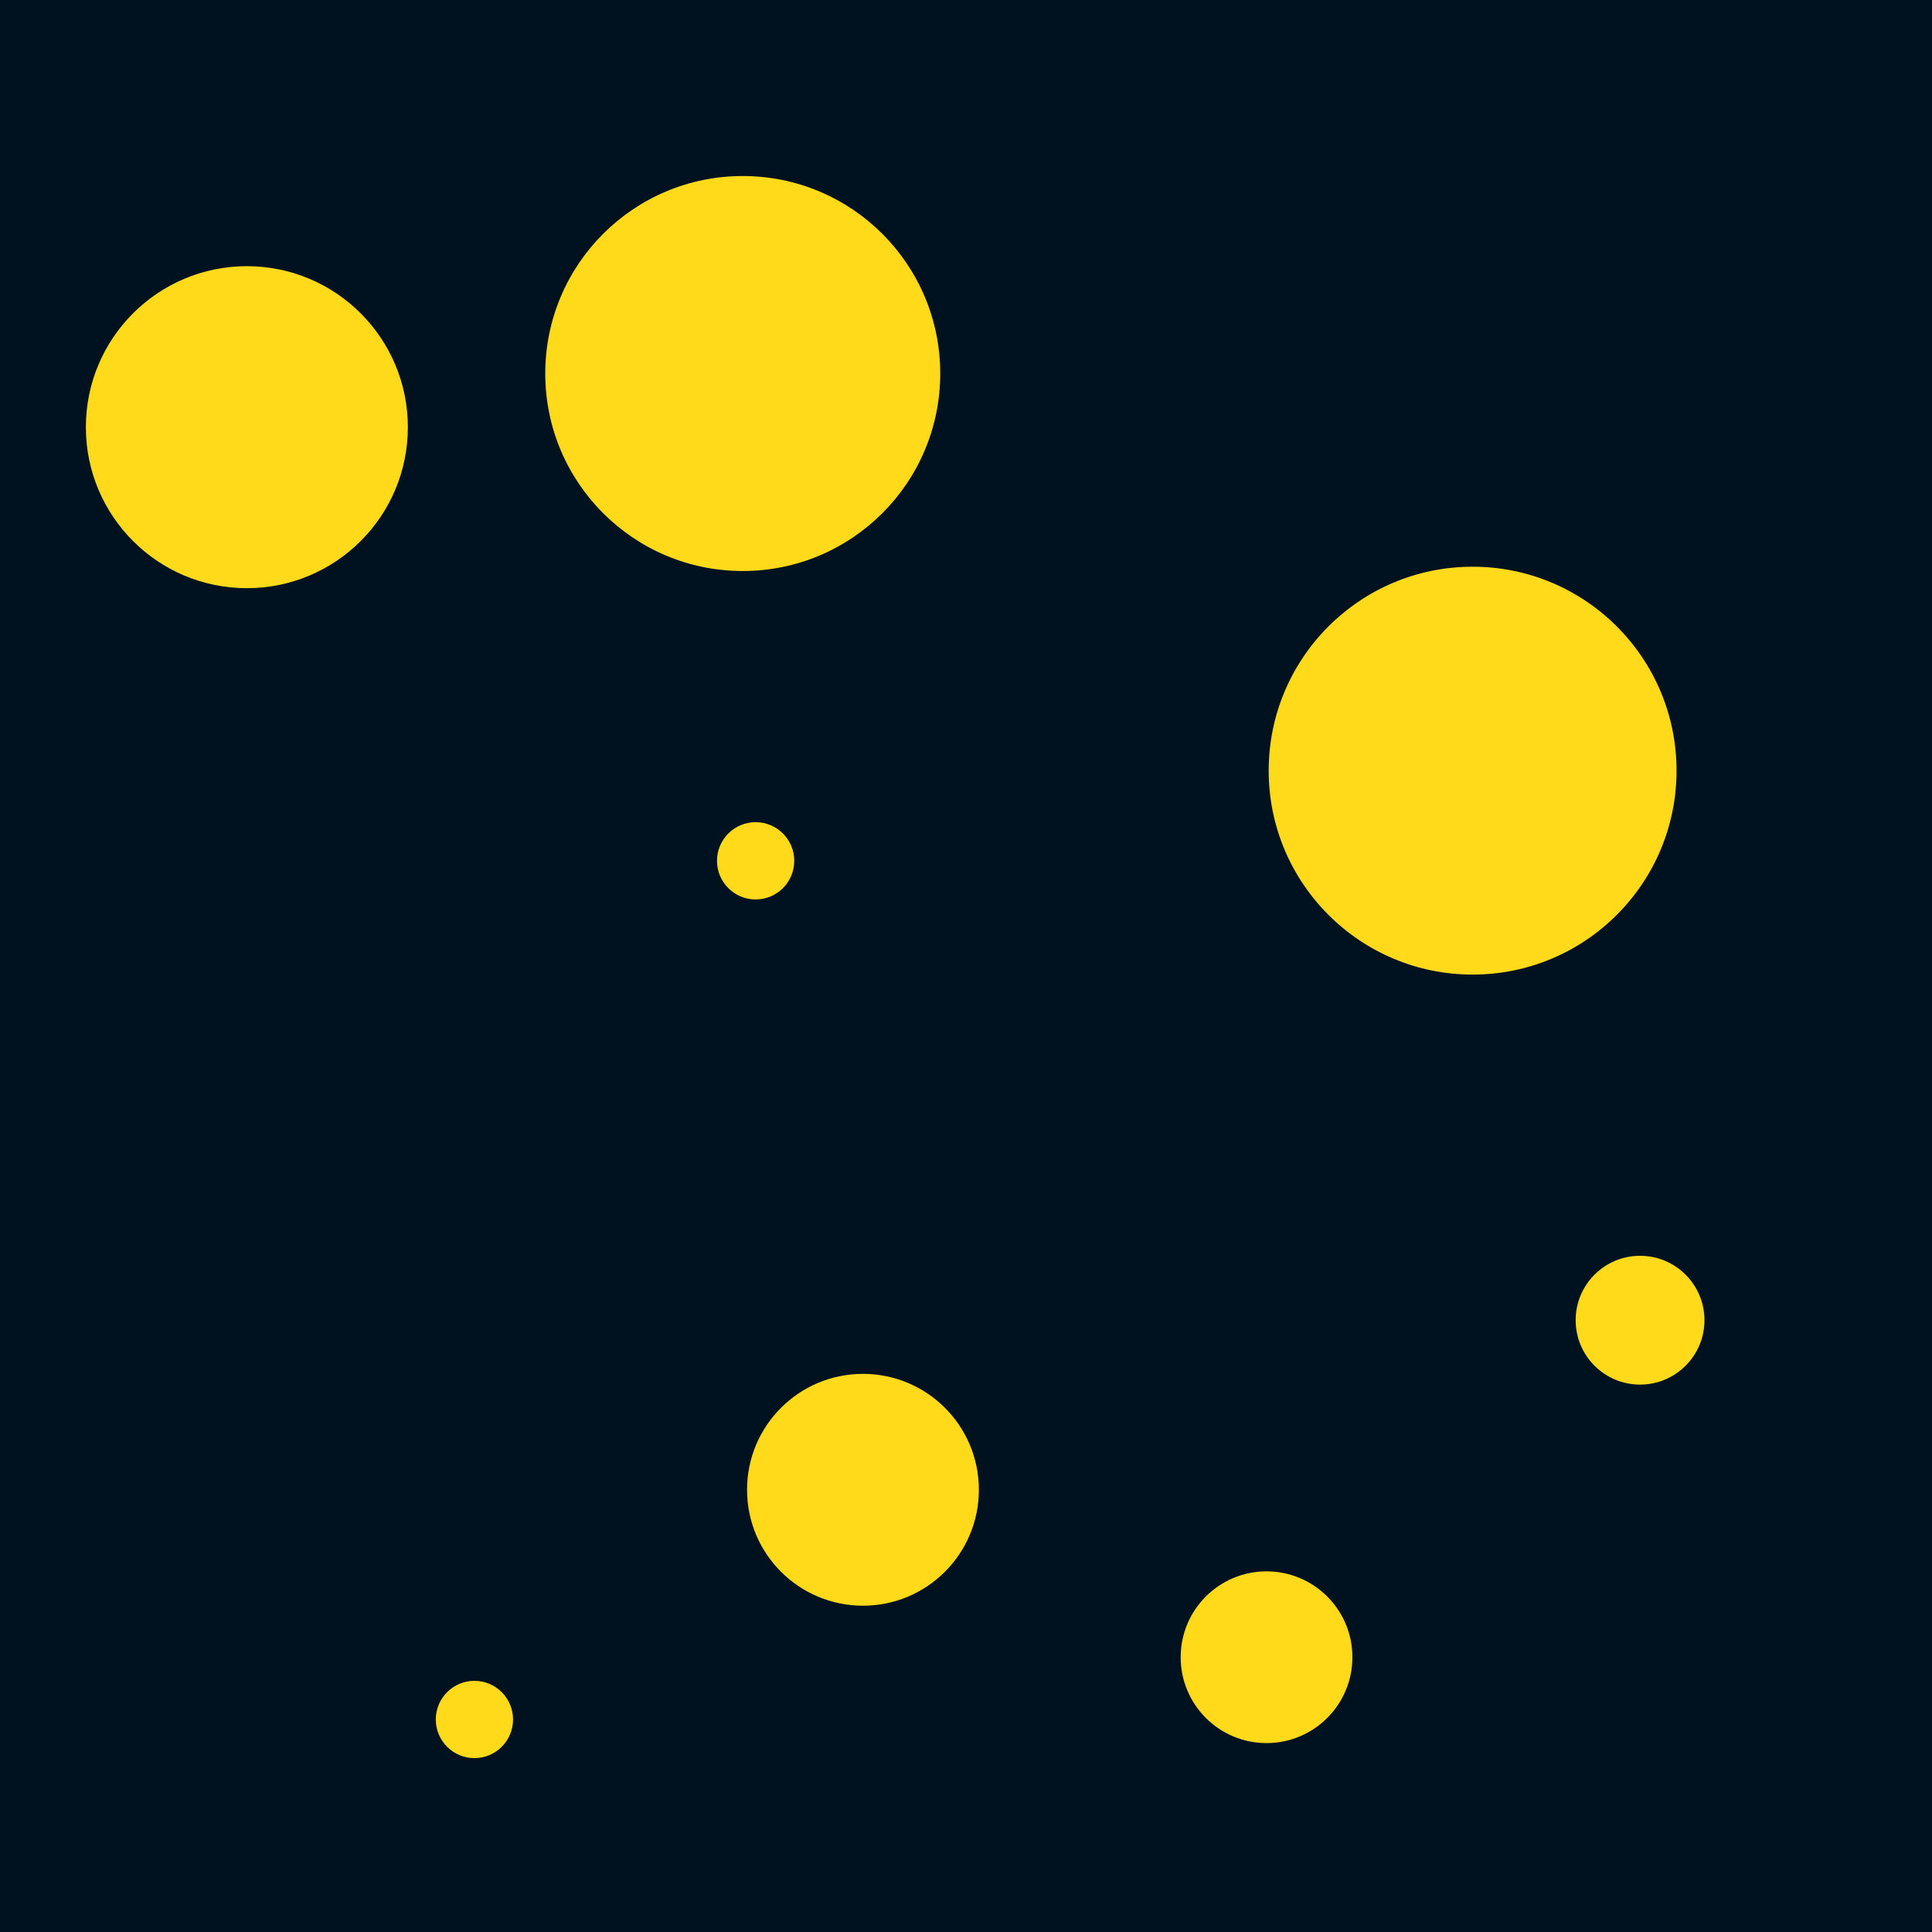 <svg id="visual" viewBox="0 0 900 900" width="900" height="900" xmlns="http://www.w3.org/2000/svg" xmlns:xlink="http://www.w3.org/1999/xlink" version="1.1"><rect x="0" y="0" width="900" height="900" fill="#00121f"></rect><g fill="#ffda1a"><circle r="95" cx="686" cy="359"></circle><circle r="18" cx="352" cy="401"></circle><circle r="54" cx="402" cy="694"></circle><circle r="40" cx="590" cy="772"></circle><circle r="75" cx="115" cy="199"></circle><circle r="30" cx="764" cy="615"></circle><circle r="92" cx="346" cy="174"></circle><circle r="18" cx="221" cy="801"></circle></g></svg>